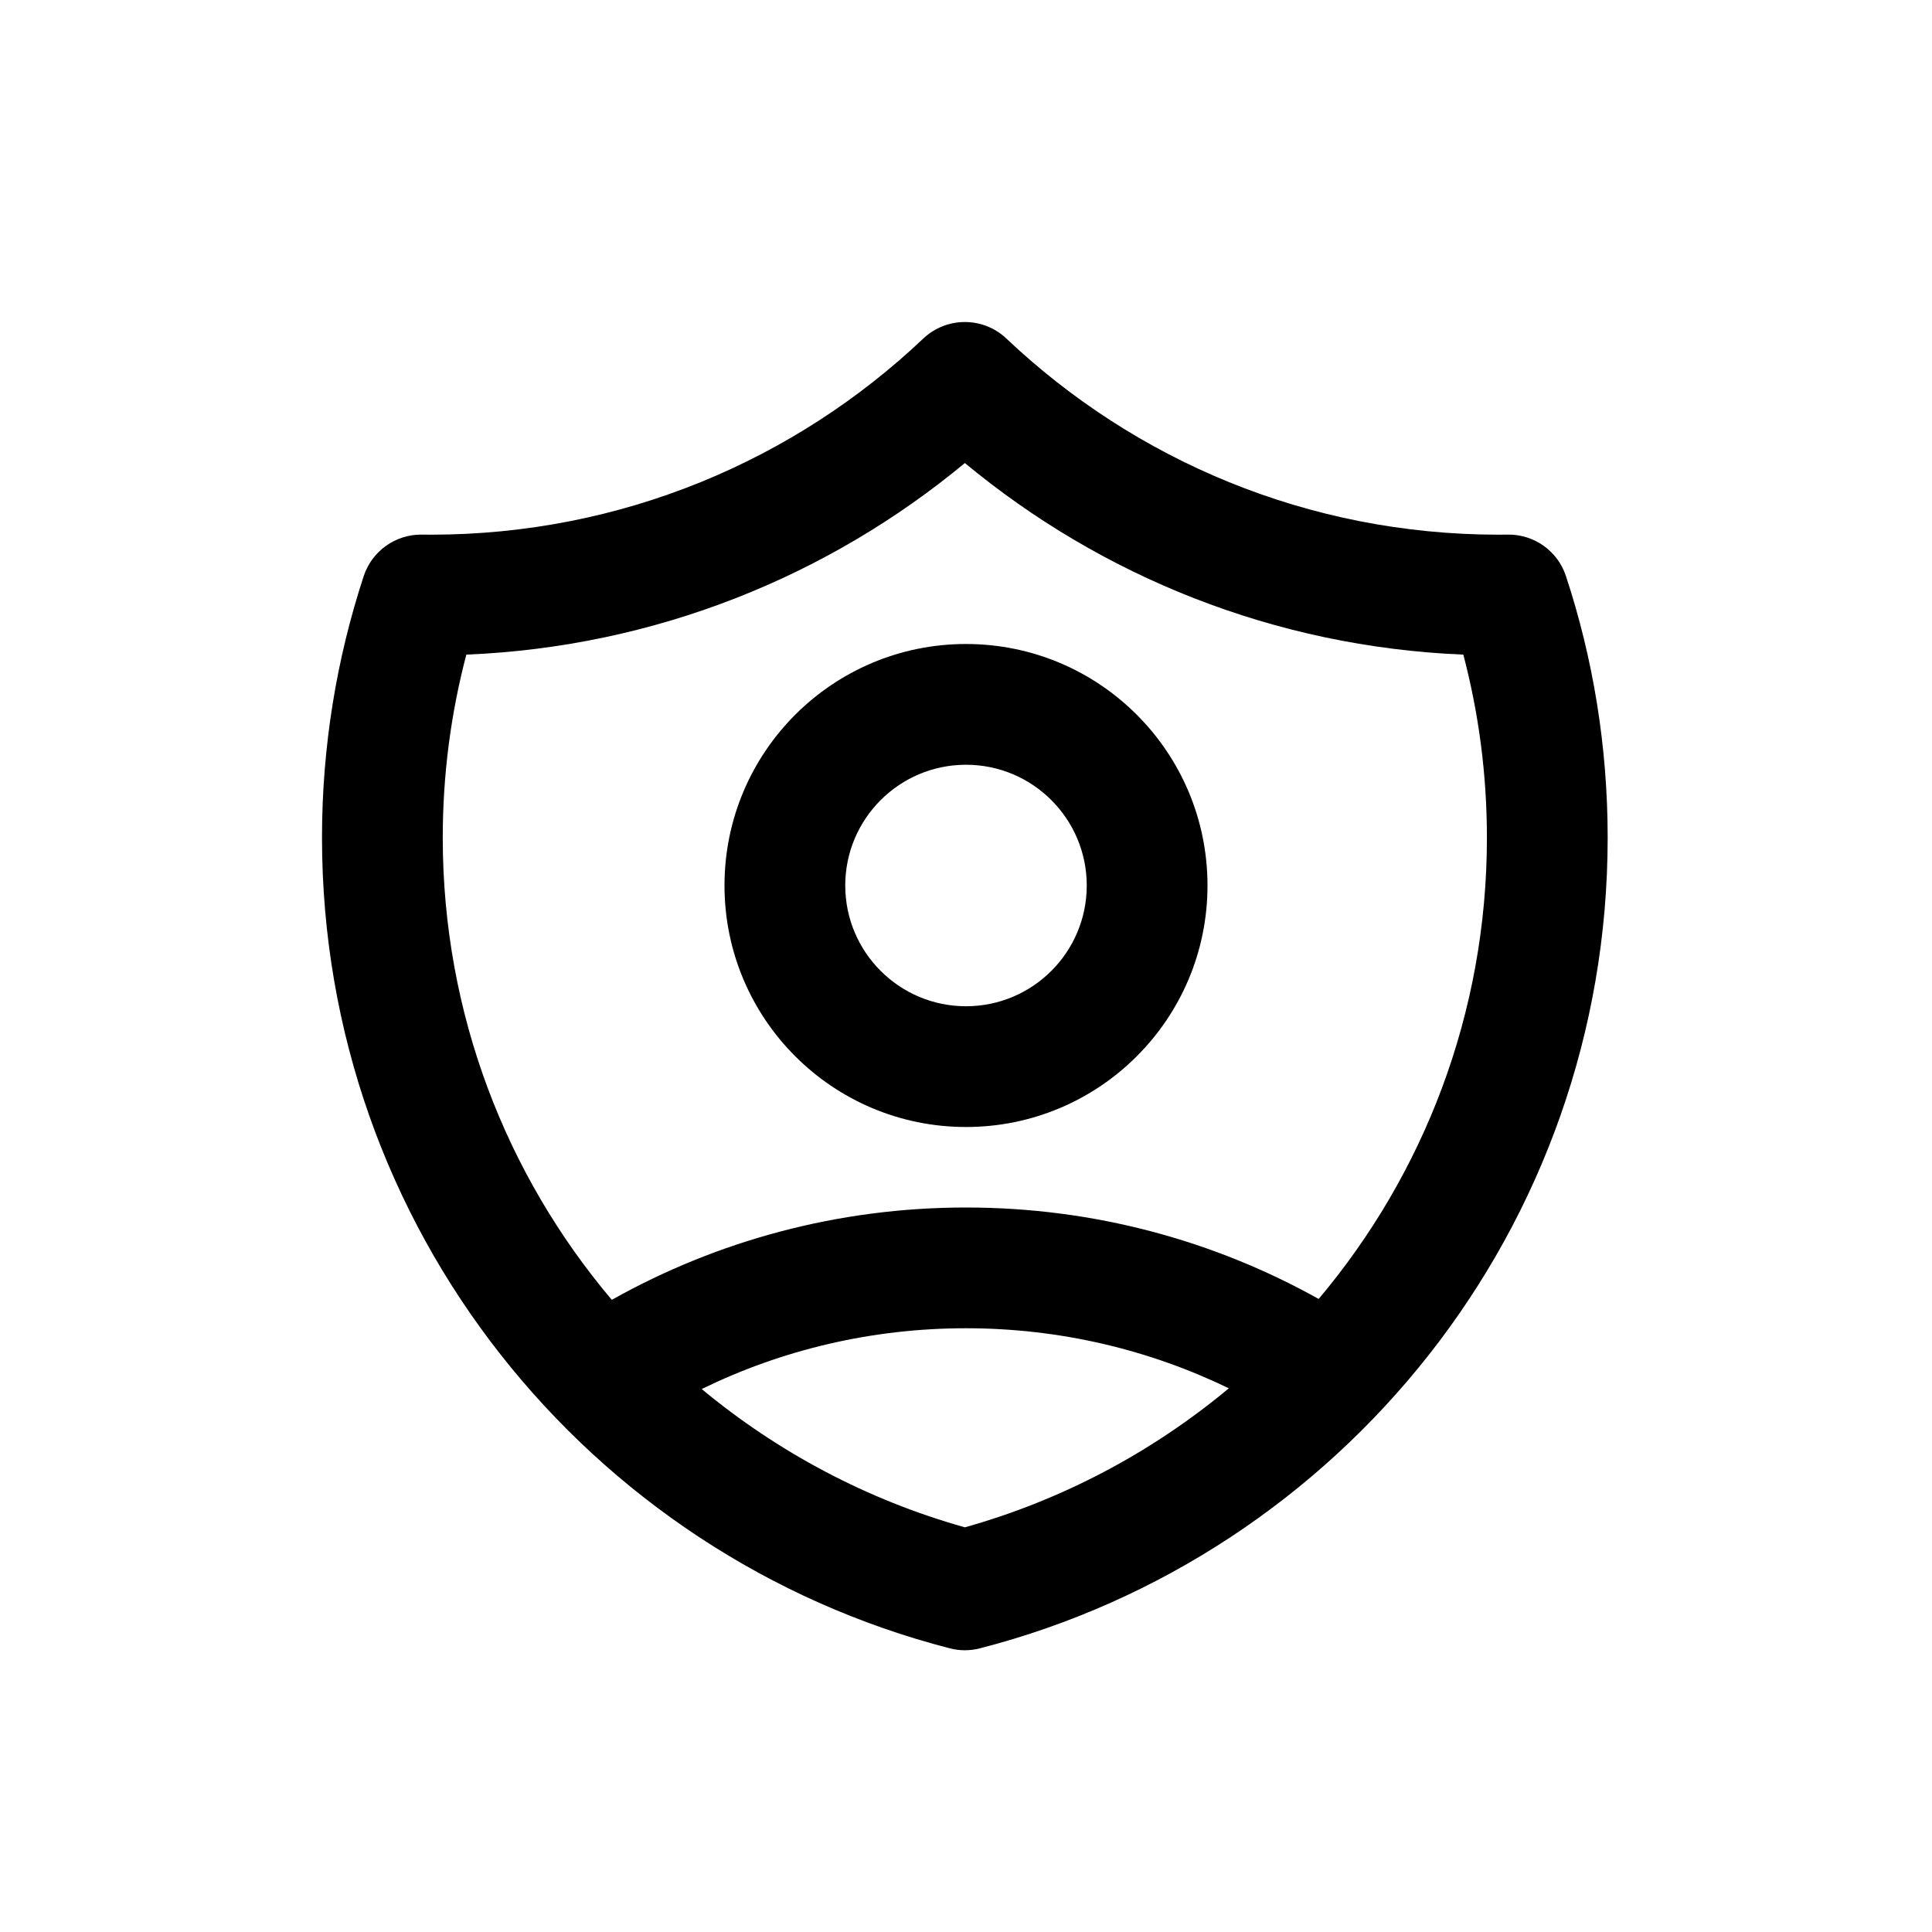 <svg viewBox="0 0 24 24" fill="none" xmlns="http://www.w3.org/2000/svg">
<path fill-rule="evenodd" clip-rule="evenodd" d="M12 14C13.657 14 15 12.657 15 11C15 9.343 13.657 8 12 8C10.343 8 9 9.343 9 11C9 12.657 10.343 14 12 14ZM12 12.5C12.828 12.5 13.5 11.828 13.5 11C13.5 10.172 12.828 9.5 12 9.5C11.172 9.5 10.5 10.172 10.5 11C10.5 11.828 11.172 12.5 12 12.5Z" fill="currentColor"/>
<path fill-rule="evenodd" clip-rule="evenodd" d="M11.47 4.205C11.759 3.932 12.212 3.932 12.501 4.205C14.097 5.716 16.248 6.642 18.618 6.642C18.656 6.642 18.694 6.641 18.731 6.641C19.059 6.637 19.351 6.846 19.453 7.157C19.79 8.18 19.971 9.273 19.971 10.406C19.971 15.252 16.657 19.322 12.173 20.476C12.05 20.508 11.921 20.508 11.799 20.476C7.314 19.322 4 15.252 4 10.406C4 9.273 4.182 8.18 4.518 7.157C4.62 6.846 4.913 6.637 5.24 6.641C5.278 6.641 5.315 6.642 5.353 6.642C7.723 6.642 9.875 5.716 11.47 4.205ZM5.793 8.132C5.602 8.858 5.5 9.62 5.5 10.406C5.5 12.594 6.29 14.598 7.6 16.147C8.901 15.417 10.402 15 12 15C13.59 15 15.084 15.412 16.381 16.136C17.685 14.588 18.471 12.589 18.471 10.406C18.471 9.62 18.369 8.858 18.178 8.132C15.829 8.035 13.68 7.157 11.986 5.752C10.291 7.157 8.142 8.035 5.793 8.132ZM15.265 17.246C14.278 16.768 13.17 16.5 12 16.5C10.822 16.5 9.708 16.771 8.717 17.255C9.661 18.039 10.771 18.632 11.986 18.973C13.205 18.631 14.318 18.035 15.265 17.246Z" fill="currentColor"/>
</svg>
